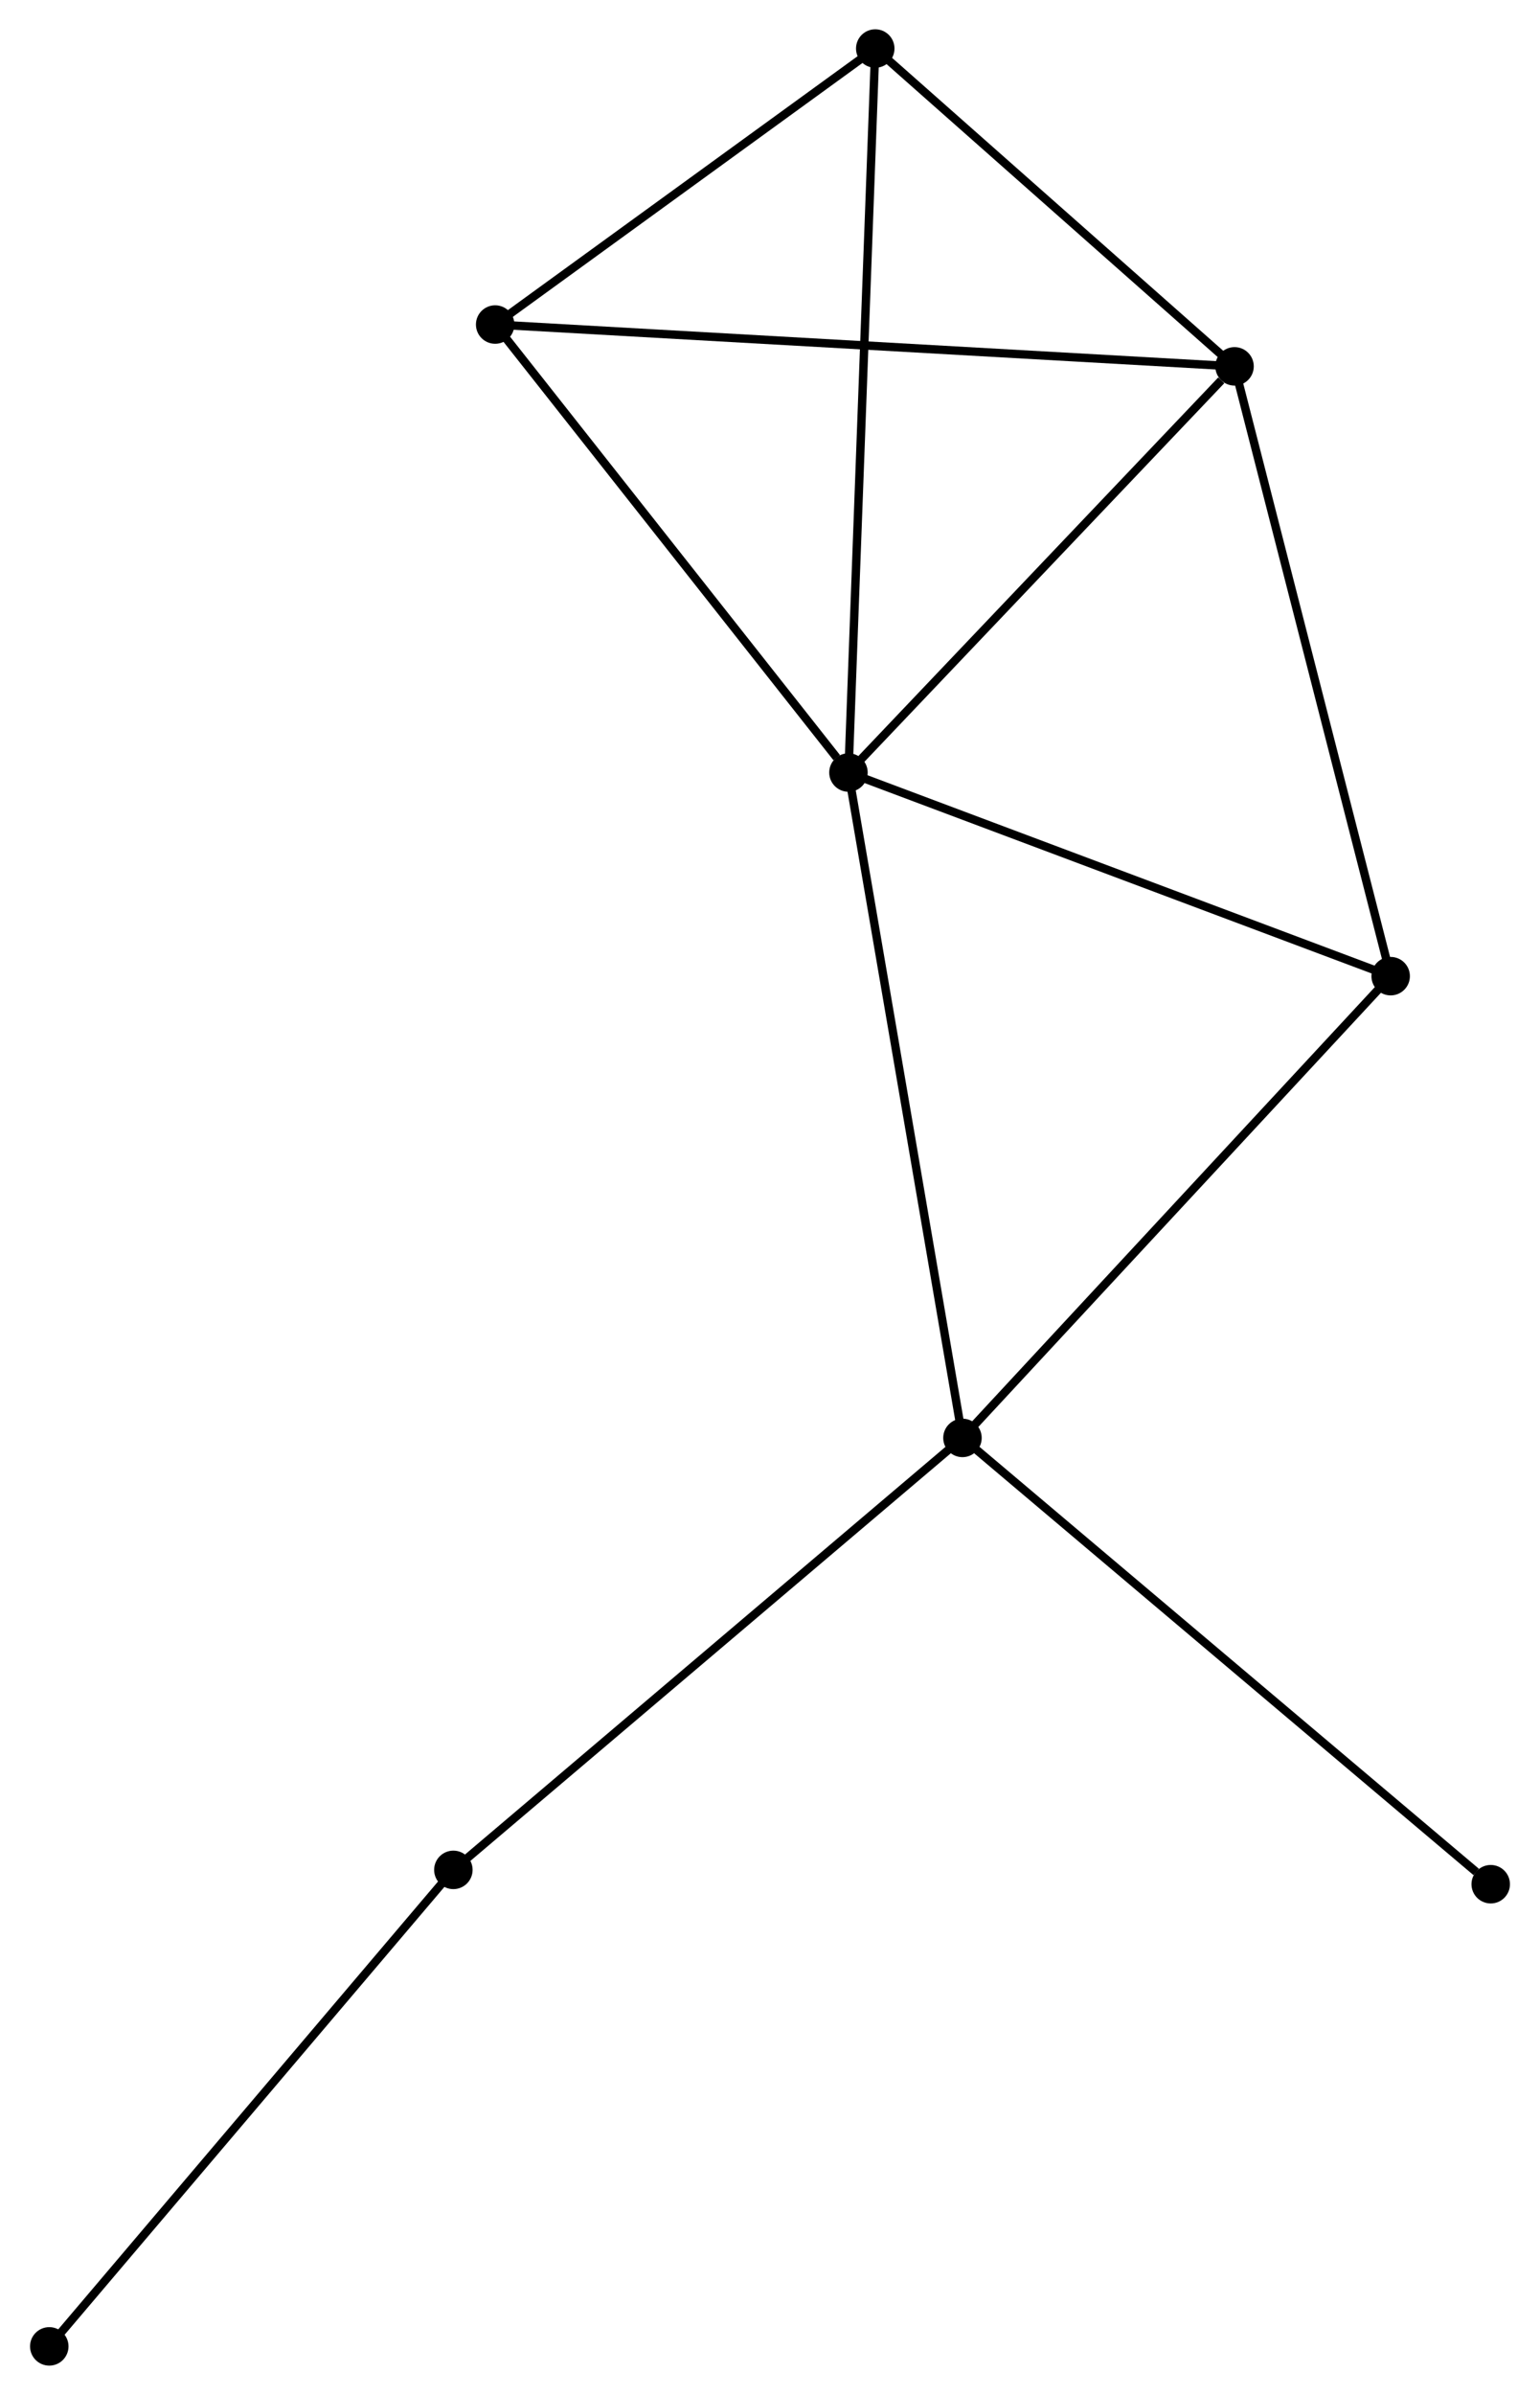 <?xml version="1.0" encoding="UTF-8" standalone="no"?>
<!DOCTYPE svg PUBLIC "-//W3C//DTD SVG 1.1//EN"
 "http://www.w3.org/Graphics/SVG/1.1/DTD/svg11.dtd">
<!-- Generated by graphviz version 2.36.0 (20140111.2315)
 -->
<!-- Title: %3 Pages: 1 -->
<svg width="184pt" height="286pt"
 viewBox="0.00 0.00 183.94 286.19" xmlns="http://www.w3.org/2000/svg" xmlns:xlink="http://www.w3.org/1999/xlink">
<g id="graph0" class="graph" transform="scale(1 1) rotate(0) translate(4 282.19)">
<title>%3</title>
<!-- 0 -->
<g id="node1" class="node"><title>0</title>
<ellipse fill="black" stroke="black" cx="97.35" cy="-189.873" rx="1.8" ry="1.8"/>
</g>
<!-- 1 -->
<g id="node2" class="node"><title>1</title>
<ellipse fill="black" stroke="black" cx="143.51" cy="-238.41" rx="1.8" ry="1.8"/>
</g>
<!-- 0&#45;&#45;1 -->
<g id="edge1" class="edge"><title>0&#45;&#45;1</title>
<path fill="none" stroke="black" d="M98.886,-191.488C105.894,-198.857 134.803,-229.255 141.921,-236.739"/>
</g>
<!-- 2 -->
<g id="node3" class="node"><title>2</title>
<ellipse fill="black" stroke="black" cx="110.981" cy="-110.362" rx="1.8" ry="1.8"/>
</g>
<!-- 0&#45;&#45;2 -->
<g id="edge2" class="edge"><title>0&#45;&#45;2</title>
<path fill="none" stroke="black" d="M97.687,-187.908C99.573,-176.907 108.801,-123.079 110.656,-112.259"/>
</g>
<!-- 3 -->
<g id="node4" class="node"><title>3</title>
<ellipse fill="black" stroke="black" cx="55.111" cy="-243.408" rx="1.8" ry="1.8"/>
</g>
<!-- 0&#45;&#45;3 -->
<g id="edge3" class="edge"><title>0&#45;&#45;3</title>
<path fill="none" stroke="black" d="M95.945,-191.655C89.418,-199.928 62.127,-234.515 56.236,-241.983"/>
</g>
<!-- 4 -->
<g id="node5" class="node"><title>4</title>
<ellipse fill="black" stroke="black" cx="162.176" cy="-165.54" rx="1.8" ry="1.8"/>
</g>
<!-- 0&#45;&#45;4 -->
<g id="edge4" class="edge"><title>0&#45;&#45;4</title>
<path fill="none" stroke="black" d="M99.221,-189.171C108.687,-185.618 151.229,-169.649 160.421,-166.199"/>
</g>
<!-- 5 -->
<g id="node6" class="node"><title>5</title>
<ellipse fill="black" stroke="black" cx="100.554" cy="-276.39" rx="1.8" ry="1.8"/>
</g>
<!-- 0&#45;&#45;5 -->
<g id="edge5" class="edge"><title>0&#45;&#45;5</title>
<path fill="none" stroke="black" d="M97.417,-191.68C97.831,-202.843 100.033,-262.324 100.476,-274.292"/>
</g>
<!-- 1&#45;&#45;3 -->
<g id="edge6" class="edge"><title>1&#45;&#45;3</title>
<path fill="none" stroke="black" d="M141.663,-238.514C130.159,-239.165 68.422,-242.655 56.948,-243.304"/>
</g>
<!-- 1&#45;&#45;4 -->
<g id="edge7" class="edge"><title>1&#45;&#45;4</title>
<path fill="none" stroke="black" d="M143.971,-236.609C146.531,-226.615 158.972,-178.05 161.663,-167.546"/>
</g>
<!-- 1&#45;&#45;5 -->
<g id="edge8" class="edge"><title>1&#45;&#45;5</title>
<path fill="none" stroke="black" d="M142.08,-239.674C135.559,-245.44 108.656,-269.226 102.033,-275.083"/>
</g>
<!-- 2&#45;&#45;4 -->
<g id="edge9" class="edge"><title>2&#45;&#45;4</title>
<path fill="none" stroke="black" d="M112.247,-111.726C119.268,-119.294 153.387,-156.067 160.767,-164.021"/>
</g>
<!-- 6 -->
<g id="node7" class="node"><title>6</title>
<ellipse fill="black" stroke="black" cx="50.113" cy="-58.742" rx="1.8" ry="1.8"/>
</g>
<!-- 2&#45;&#45;6 -->
<g id="edge10" class="edge"><title>2&#45;&#45;6</title>
<path fill="none" stroke="black" d="M109.477,-109.086C101.129,-102.007 60.563,-67.603 51.789,-60.163"/>
</g>
<!-- 8 -->
<g id="node8" class="node"><title>8</title>
<ellipse fill="black" stroke="black" cx="174.14" cy="-57.029" rx="1.8" ry="1.8"/>
</g>
<!-- 2&#45;&#45;8 -->
<g id="edge11" class="edge"><title>2&#45;&#45;8</title>
<path fill="none" stroke="black" d="M112.542,-109.044C121.205,-101.729 163.297,-66.185 172.401,-58.497"/>
</g>
<!-- 3&#45;&#45;5 -->
<g id="edge12" class="edge"><title>3&#45;&#45;5</title>
<path fill="none" stroke="black" d="M56.623,-244.505C63.523,-249.513 91.983,-270.169 98.99,-275.255"/>
</g>
<!-- 7 -->
<g id="node9" class="node"><title>7</title>
<ellipse fill="black" stroke="black" cx="1.8" cy="-1.8" rx="1.8" ry="1.8"/>
</g>
<!-- 6&#45;&#45;7 -->
<g id="edge13" class="edge"><title>6&#45;&#45;7</title>
<path fill="none" stroke="black" d="M48.919,-57.334C42.293,-49.525 10.094,-11.575 3.13,-3.367"/>
</g>
</g>
</svg>
